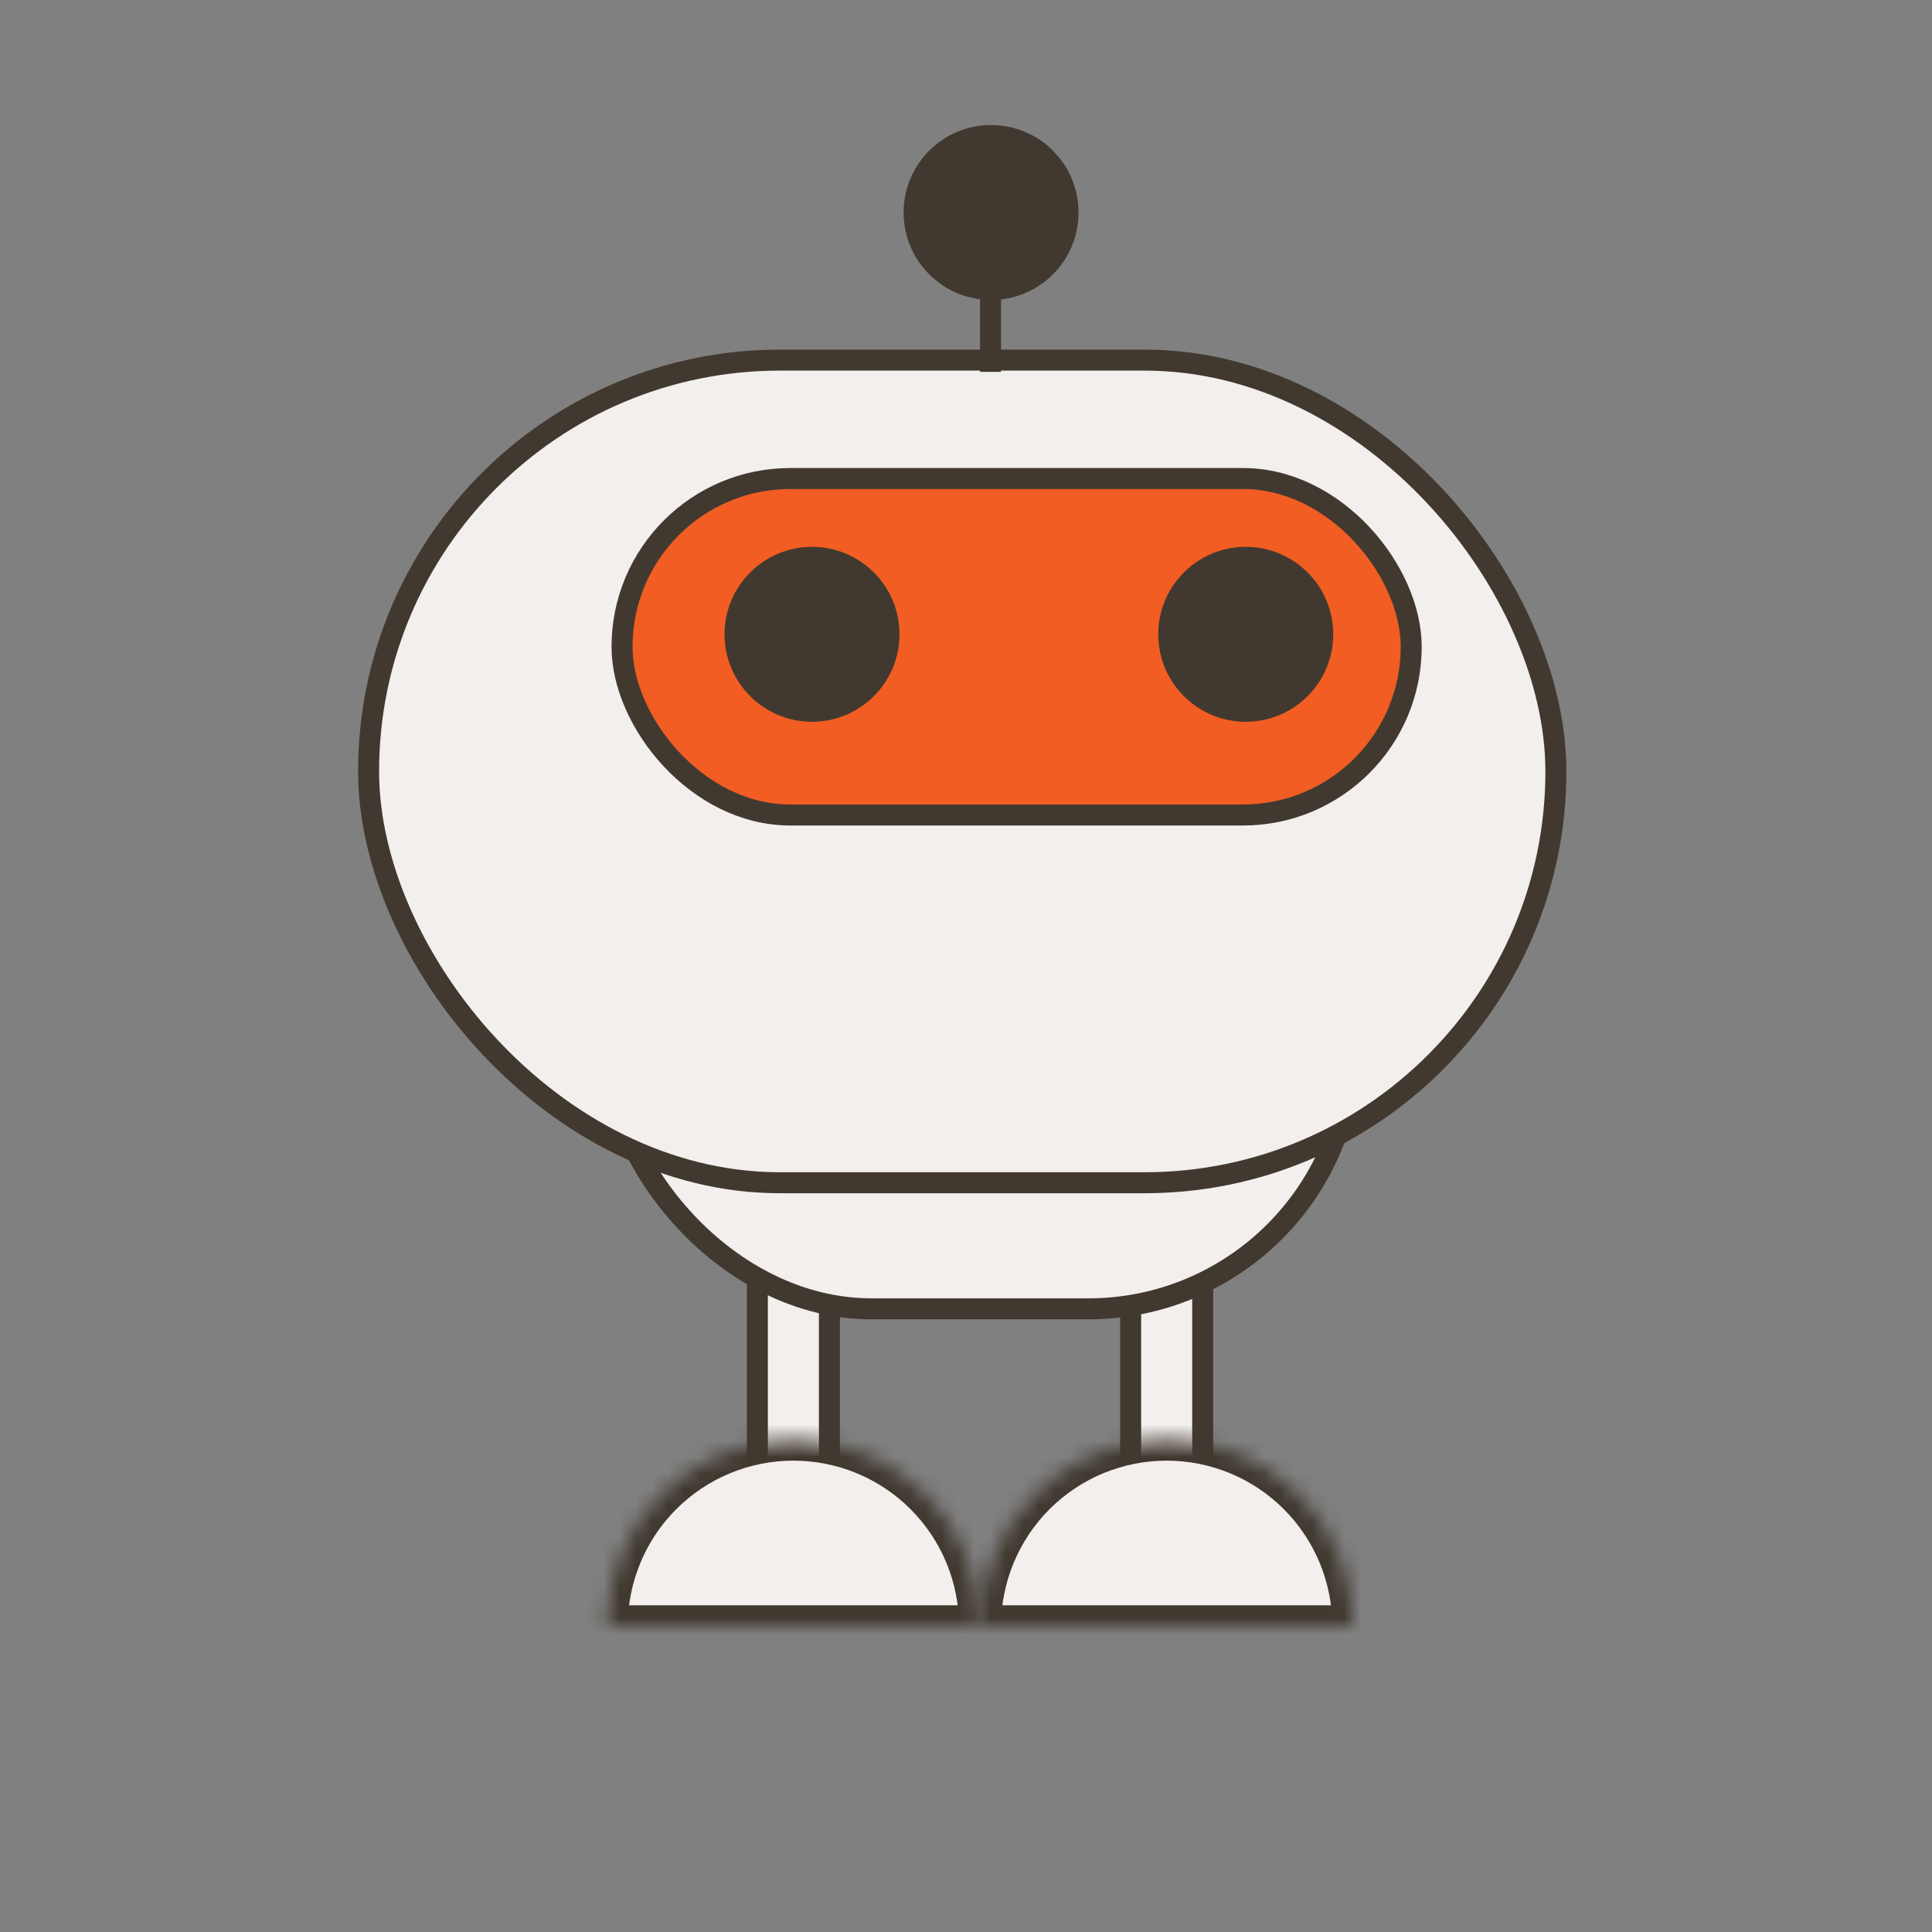 <svg width="120" height="120" viewBox="0 0 120 120" fill="none" xmlns="http://www.w3.org/2000/svg">
<rect x="0" y="0" width="120" height="120" fill="#808080" stroke="none"/>
<rect x="47.041" y="74.806" width="4.476" height="18.428" fill="#F2EFED" stroke="#413930" stroke-width="1.304"/>
<rect x="70.226" y="74.806" width="4.476" height="18.428" fill="#F2EFED" stroke="#413930" stroke-width="1.304"/>
<rect x="37.78" y="48.566" width="46.183" height="32.728" rx="16.364" fill="#F2EFED" stroke="#413930" stroke-width="1.304"/>
<rect x="22.894" y="22.367" width="73.745" height="51.095" rx="25.547" fill="#F2EFED" stroke="#413930" stroke-width="1.304"/>
<rect x="38.635" y="29.722" width="49.017" height="20.9" rx="10.45" fill="#F15D22" stroke="#413930" stroke-width="1.304"/>
<circle cx="50.436" cy="39.398" r="4.781" fill="#413930" stroke="#413930" stroke-width="1.304"/>
<circle cx="77.375" cy="39.398" r="4.781" fill="#413930" stroke="#413930" stroke-width="1.304"/>
<circle cx="61.558" cy="13.199" r="4.781" fill="#413930" stroke="#413930" stroke-width="1.304"/>
<mask id="path-9-inside-1_497_2411" fill="white">
<path d="M60.871 101.012C60.871 99.489 60.572 97.982 59.989 96.575C59.407 95.169 58.553 93.891 57.476 92.814C56.4 91.738 55.122 90.884 53.715 90.301C52.309 89.719 50.801 89.419 49.279 89.419C47.757 89.419 46.249 89.719 44.843 90.301C43.436 90.884 42.158 91.738 41.082 92.814C40.005 93.891 39.151 95.169 38.569 96.575C37.986 97.982 37.686 99.489 37.686 101.012L49.279 101.012H60.871Z"/>
</mask>
<path d="M60.871 101.012C60.871 99.489 60.572 97.982 59.989 96.575C59.407 95.169 58.553 93.891 57.476 92.814C56.4 91.738 55.122 90.884 53.715 90.301C52.309 89.719 50.801 89.419 49.279 89.419C47.757 89.419 46.249 89.719 44.843 90.301C43.436 90.884 42.158 91.738 41.082 92.814C40.005 93.891 39.151 95.169 38.569 96.575C37.986 97.982 37.686 99.489 37.686 101.012L49.279 101.012H60.871Z" fill="#F2EFED" stroke="#413930" stroke-width="2.609" mask="url(#path-9-inside-1_497_2411)"/>
<mask id="path-10-inside-2_497_2411" fill="white">
<path d="M84.057 101.012C84.057 99.489 83.757 97.982 83.174 96.575C82.592 95.169 81.738 93.891 80.661 92.814C79.585 91.738 78.307 90.884 76.9 90.301C75.494 89.719 73.987 89.419 72.464 89.419C70.942 89.419 69.434 89.719 68.028 90.301C66.621 90.884 65.344 91.738 64.267 92.814C63.191 93.891 62.337 95.169 61.754 96.575C61.171 97.982 60.872 99.489 60.872 101.012L72.464 101.012H84.057Z"/>
</mask>
<path d="M84.057 101.012C84.057 99.489 83.757 97.982 83.174 96.575C82.592 95.169 81.738 93.891 80.661 92.814C79.585 91.738 78.307 90.884 76.9 90.301C75.494 89.719 73.987 89.419 72.464 89.419C70.942 89.419 69.434 89.719 68.028 90.301C66.621 90.884 65.344 91.738 64.267 92.814C63.191 93.891 62.337 95.169 61.754 96.575C61.171 97.982 60.872 99.489 60.872 101.012L72.464 101.012H84.057Z" fill="#F2EFED" stroke="#413930" stroke-width="2.609" mask="url(#path-10-inside-2_497_2411)"/>
<line x1="61.524" y1="13.474" x2="61.524" y2="23.097" stroke="#413930" stroke-width="1.304"/>
</svg>
